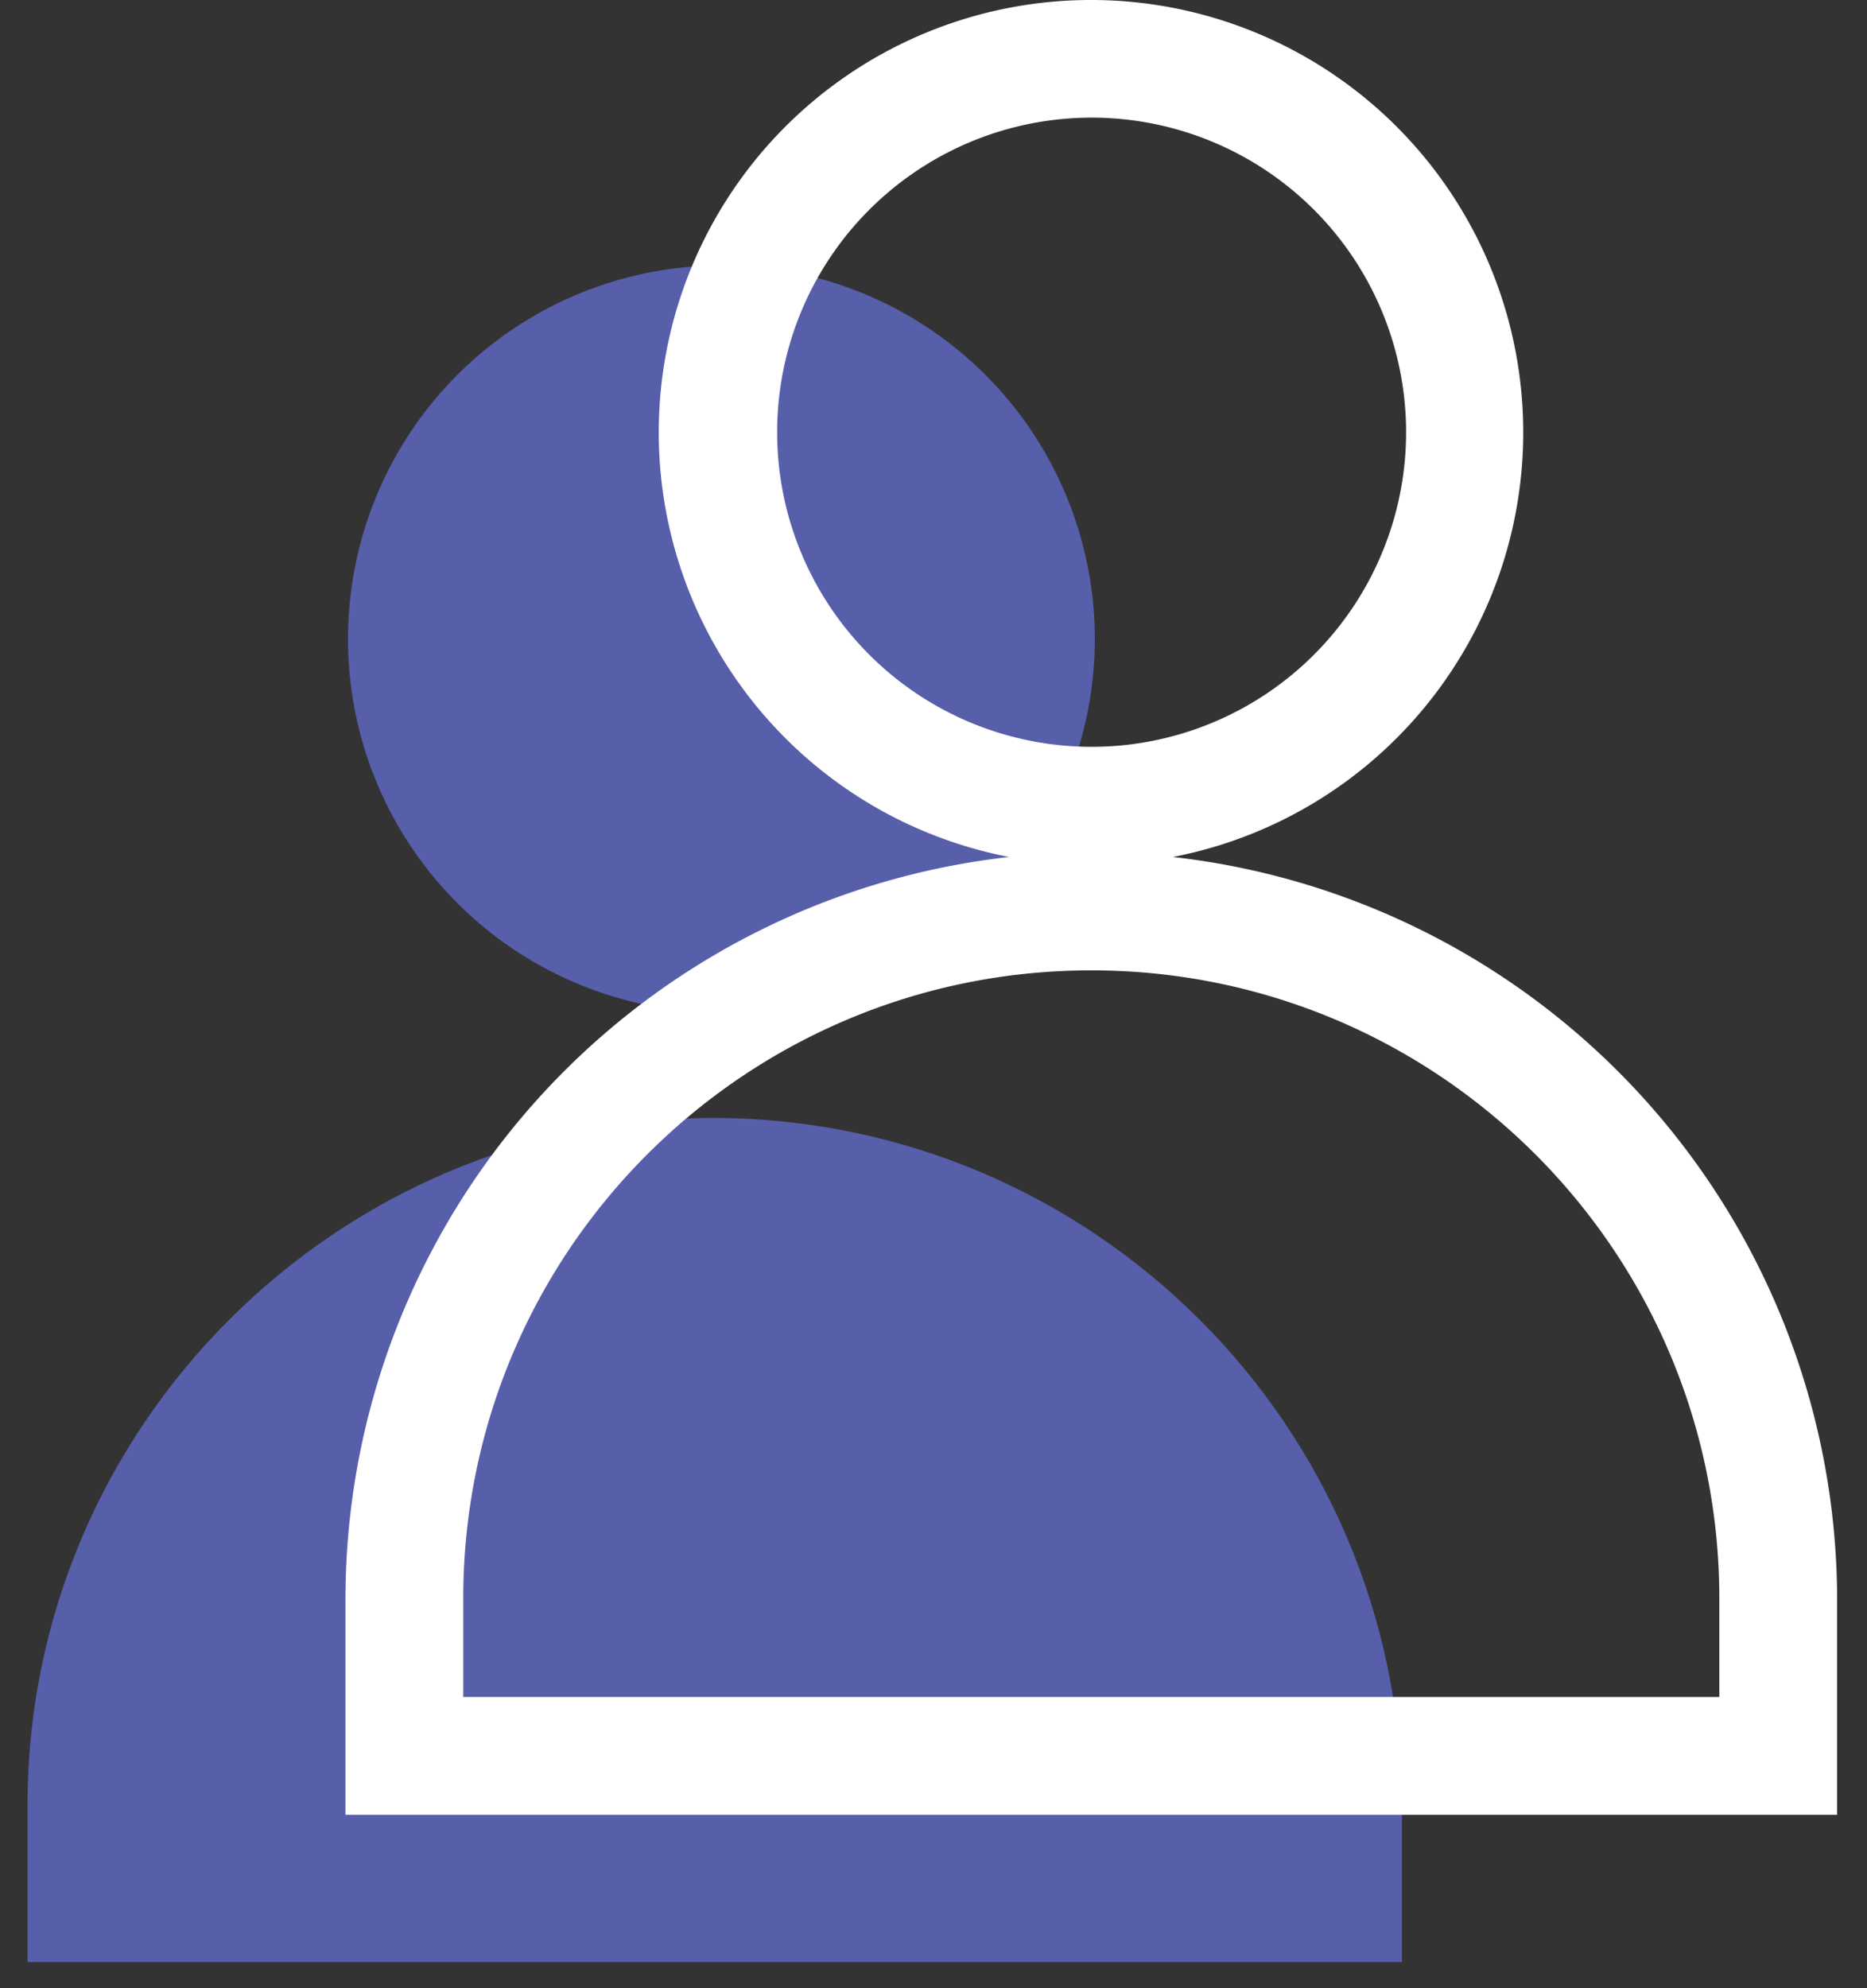 <svg xmlns="http://www.w3.org/2000/svg" width="31" height="33" viewBox="0 0 31 33"><rect x="0" y="0" width="31" height="33" fill="#333333" stroke="none"/><g><g><g><path fill="#575eaa" d="M23.278 29.956v2.61H.457v-2.61c0-6.277 5.133-11.401 11.41-11.401 6.29.022 11.384 5.112 11.41 11.4z"/></g><g><path fill="#575eaa" d="M11.867 4.407a6.2 6.2 0 1 1 0 12.398 6.2 6.2 0 0 1 0-12.398z"/></g><g><g><path fill="#fff" d="M28.548 28.166H7.692v-1.632c0-5.76 4.67-10.428 10.428-10.428 5.76 0 10.428 4.668 10.428 10.428zM12.904 7.174a5.221 5.221 0 1 1 10.443 0 5.221 5.221 0 0 1-10.443 0zm6.57 7.05a7.177 7.177 0 1 0-2.718 0 12.4 12.4 0 0 0-11.02 12.31v3.588h24.768v-3.588a12.418 12.418 0 0 0-11.03-12.31z"/></g></g></g></g></svg>